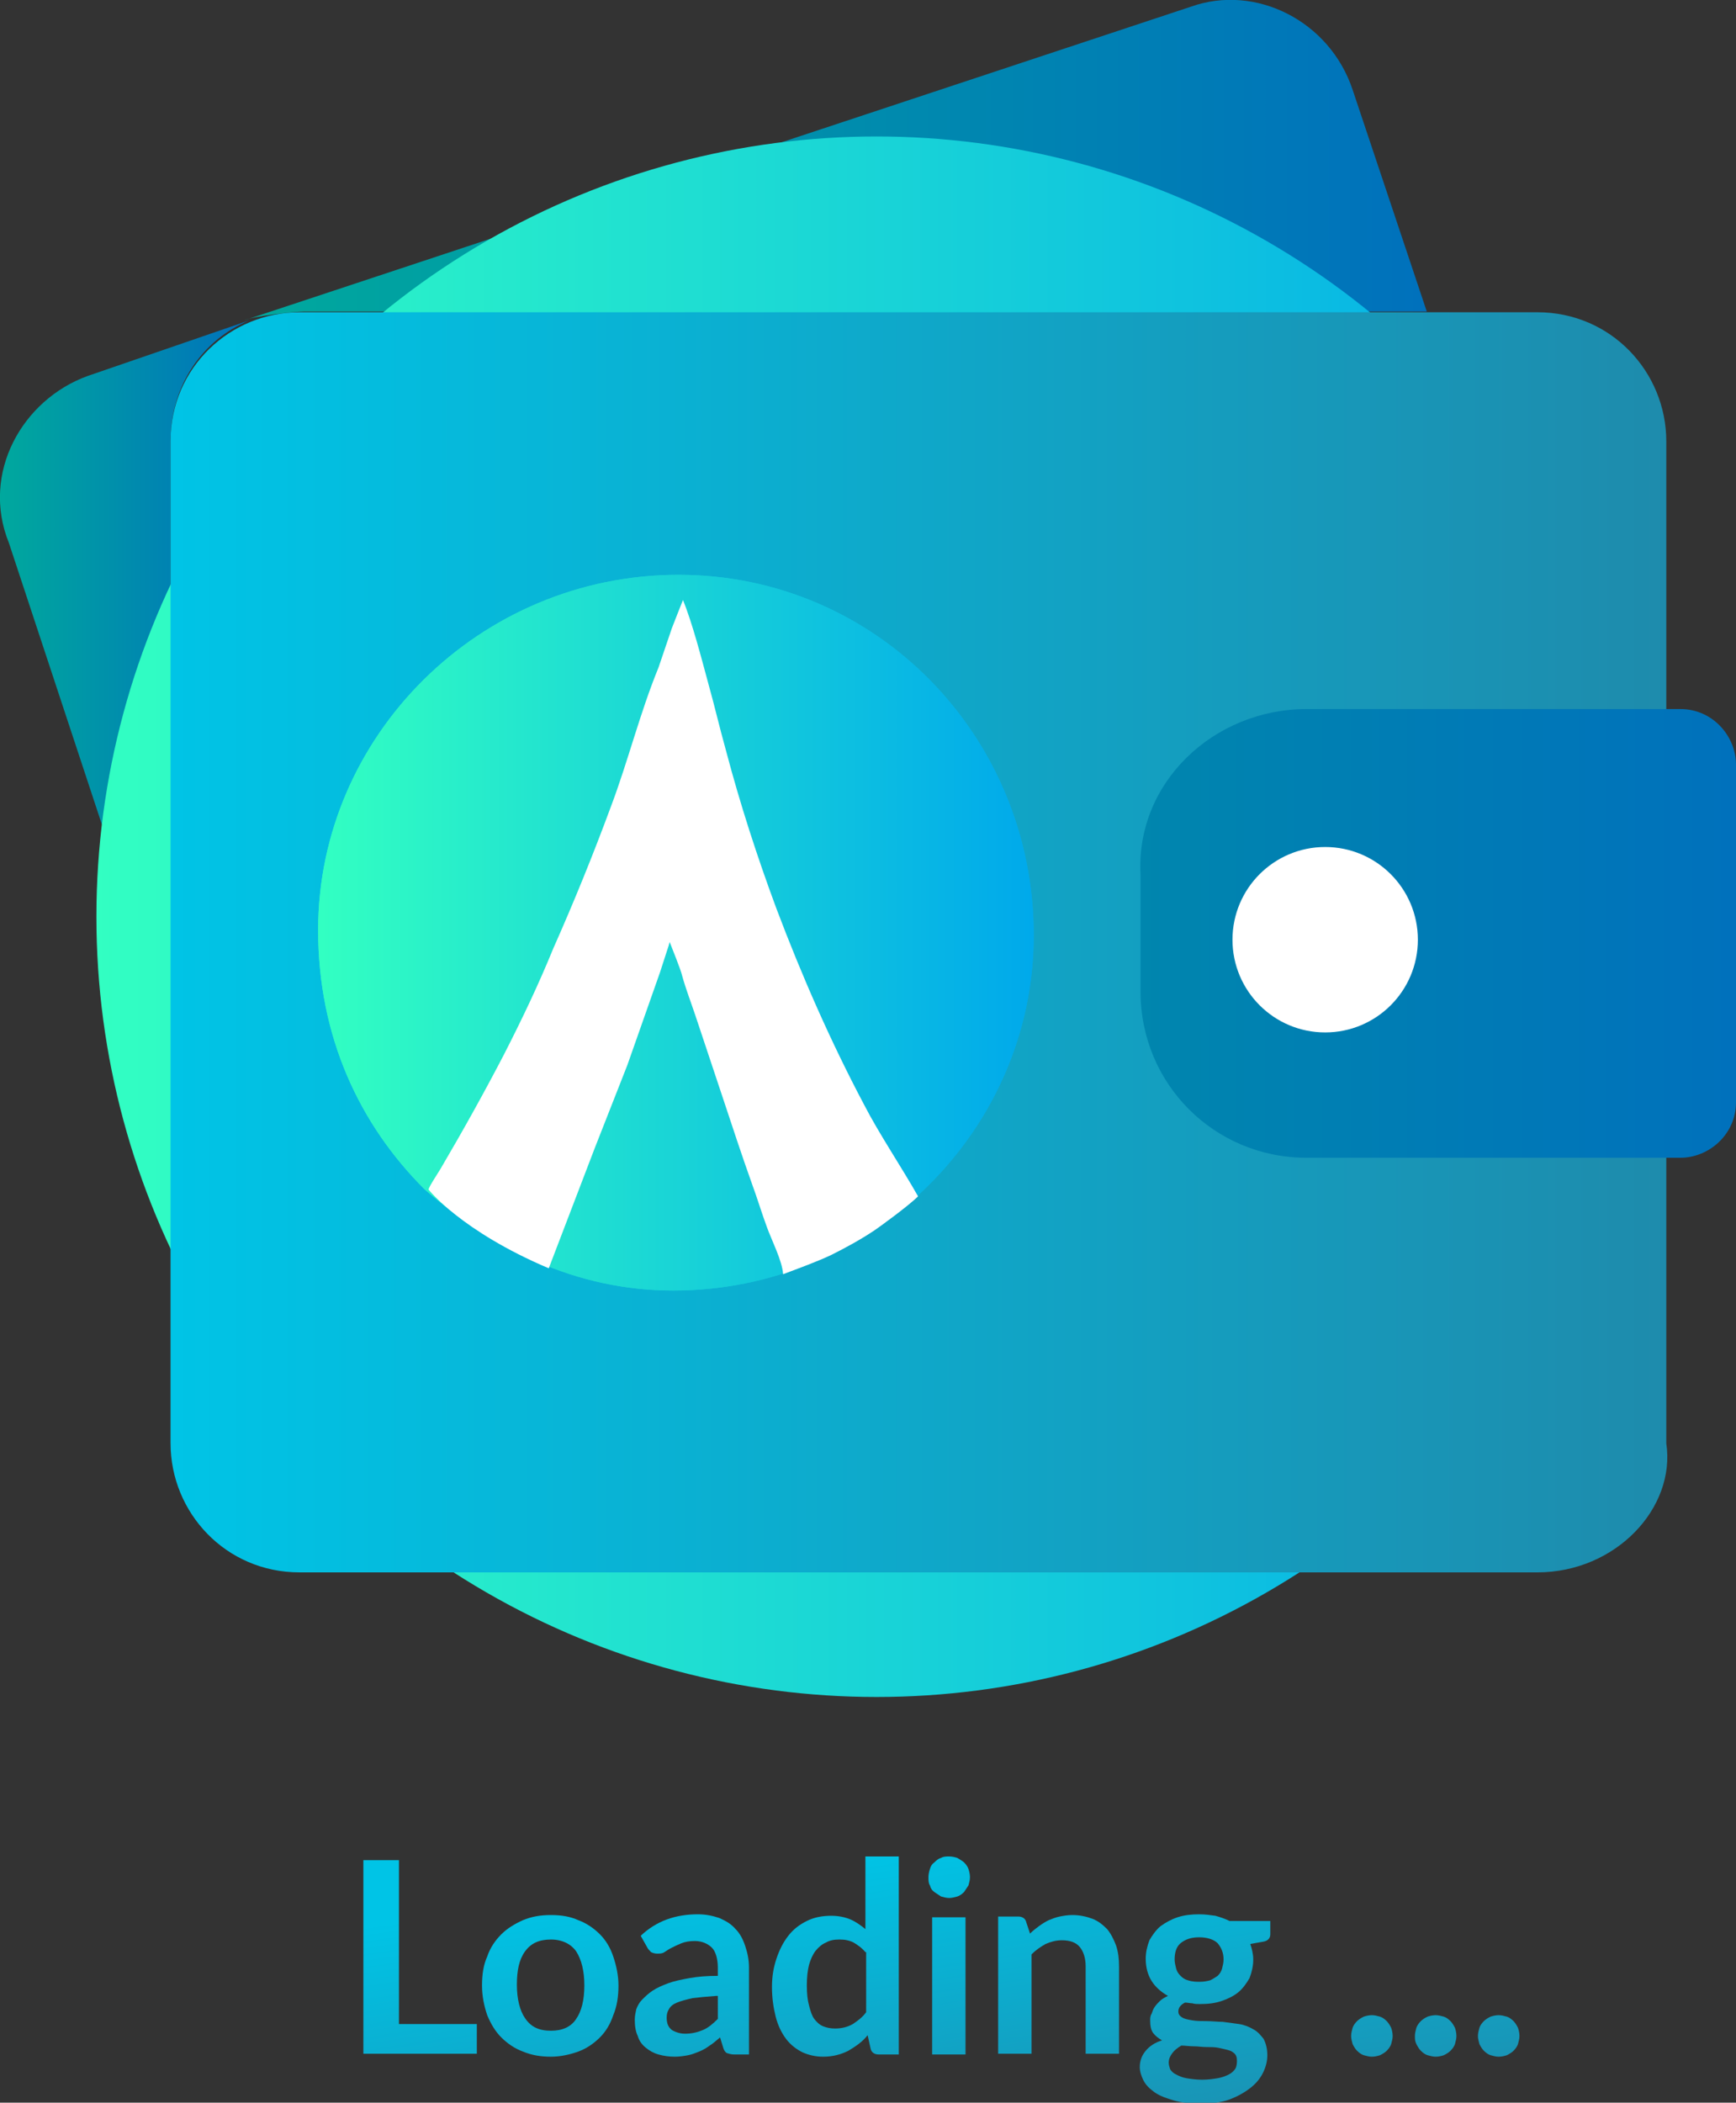 <?xml version="1.0" encoding="utf-8"?>
<!-- Generator: Adobe Illustrator 23.0.3, SVG Export Plug-In . SVG Version: 6.00 Build 0)  -->
<!DOCTYPE svg PUBLIC "-//W3C//DTD SVG 1.1//EN" "http://www.w3.org/Graphics/SVG/1.1/DTD/svg11.dtd">
<svg version="1.1" id="Layer_1" xmlns:x="http://ns.adobe.com/Extensibility/1.0/" xmlns:i="http://ns.adobe.com/AdobeIllustrator/10.0/" xmlns:graph="http://ns.adobe.com/Graphs/1.0/"
	 xmlns="http://www.w3.org/2000/svg" xmlns:xlink="http://www.w3.org/1999/xlink" x="0px" y="0px" viewBox="0 0 234.1 283.5"
	 style="enable-background:new 0 0 234.1 283.5;" xml:space="preserve">
<rect x="0" y="0" width="234.1" height="283.5" fill="#333333" stroke="none"/>
<style type="text/css">
	.st0{display:none;fill:#FFFFFF;}
	.st1{fill:url(#SVGID_1_);}
	.st2{fill:url(#SVGID_2_);}
	.st3{fill:url(#SVGID_3_);}
	.st4{fill:url(#SVGID_4_);}
	.st5{fill:url(#SVGID_5_);}
	.st6{fill:#FFFFFF;}
	.st7{fill:url(#XMLID_4_);}
	.st8{fill:url(#XMLID_5_);}
	.st9{fill:url(#SVGID_6_);}
	.st10{fill:url(#SVGID_7_);}
	.st11{fill:url(#SVGID_8_);}
	.st12{fill:url(#SVGID_9_);}
	.st13{fill:url(#SVGID_10_);}
	.st14{fill:url(#SVGID_11_);}
	.st15{fill:url(#SVGID_12_);}
	.st16{fill:url(#SVGID_13_);}
	.st17{fill:url(#SVGID_14_);}
	.st18{fill:url(#SVGID_15_);}
</style>
<ellipse class="st0" cx="117" cy="131" rx="24.9" ry="25"/>
<g>
	
		<linearGradient id="SVGID_1_" gradientUnits="userSpaceOnUse" x1="-0.251" y1="3827.561" x2="33.801" y2="3827.561" gradientTransform="matrix(1 0 0 1 0 -3736.34)">
		<stop  offset="0" style="stop-color:#00A99D"/>
		<stop  offset="1" style="stop-color:#0071BC"/>
	</linearGradient>
	<path class="st1" d="M11.8,50.7l21.8-7.5C27.3,45.8,23,52,23,59.5v79.7l-21.8-66C-2.6,63.8,3,53.9,11.8,50.7z"/>
	
		<linearGradient id="SVGID_2_" gradientUnits="userSpaceOnUse" x1="32.594" y1="3757.976" x2="192.01" y2="3757.976" gradientTransform="matrix(1 0 0 1 0 -3736.34)">
		<stop  offset="0" style="stop-color:#00A99D"/>
		<stop  offset="1" style="stop-color:#0071BC"/>
	</linearGradient>
	<path class="st2" d="M182.4,12.1l10,29.9H41c-1.2,0-6.8,0.6-8.1,1.2L160.6,0.9C169.3-2.2,179.3,2.8,182.4,12.1z"/>
	
		<linearGradient id="SVGID_3_" gradientUnits="userSpaceOnUse" x1="12.489" y1="3859.942" x2="223.431" y2="3859.942" gradientTransform="matrix(1 0 0 1 0 -3736.34)">
		<stop  offset="0" style="stop-color:#32FFC2"/>
		<stop  offset="1" style="stop-color:#00A9EB"/>
	</linearGradient>
	<circle class="st3" cx="118.2" cy="123.6" r="105.2"/>
	
		<linearGradient id="SVGID_4_" gradientUnits="userSpaceOnUse" x1="22.972" y1="3863.367" x2="225.681" y2="3863.367" gradientTransform="matrix(1 0 0 1 0 -3736.34)">
		<stop  offset="0" style="stop-color:#00C4E6"/>
		<stop  offset="1" style="stop-color:#1E8BAC"/>
	</linearGradient>
	<path class="st4" d="M207.3,212H40.4c-10,0-17.4-8.1-17.4-17.4V59.5c0-10,8.1-17.4,17.4-17.4h166.9c10,0,17.4,8.1,17.4,17.4v135.1
		C226,203.3,217.9,212,207.3,212z"/>
	
		<linearGradient id="SVGID_5_" gradientUnits="userSpaceOnUse" x1="153.376" y1="3862.122" x2="233.947" y2="3862.122" gradientTransform="matrix(1 0 0 1 0 -3736.34)">
		<stop  offset="0" style="stop-color:#0086AE"/>
		<stop  offset="1" style="stop-color:#0071BC"/>
	</linearGradient>
	<path class="st5" d="M176.2,95.6h50.4c4.4,0,7.5,3.7,7.5,7.5v45.5c0,4.4-3.7,7.5-7.5,7.5h-50.4c-12.5,0-22.4-10-22.4-22.4V118
		C153.1,105.5,163.7,95.6,176.2,95.6z"/>
	<circle class="st6" cx="178.7" cy="126.7" r="12.5"/>
	<g>
		
			<linearGradient id="XMLID_4_" gradientUnits="userSpaceOnUse" x1="43.256" y1="3862.122" x2="139.261" y2="3862.122" gradientTransform="matrix(1 0 0 1 0 -3736.34)">
			<stop  offset="0" style="stop-color:#32FFC2"/>
			<stop  offset="1" style="stop-color:#00A9EB"/>
		</linearGradient>
		<path id="XMLID_2_" class="st7" d="M139.4,126.1c0,26.2-21.8,47.9-48.6,47.9c-13.1,0-24.3-5.6-33.6-13.7
			c-8.7-8.7-14.3-20.5-14.3-34.9c0-26.2,21.8-47.9,48.6-47.9C118.2,77.5,139.4,99.3,139.4,126.1z"/>
		
			<linearGradient id="XMLID_5_" gradientUnits="userSpaceOnUse" x1="43.256" y1="3862.122" x2="139.261" y2="3862.122" gradientTransform="matrix(1 0 0 1 0 -3736.34)">
			<stop  offset="0" style="stop-color:#32FFC2"/>
			<stop  offset="1" style="stop-color:#00A9EB"/>
		</linearGradient>
		<path id="XMLID_1_" class="st8" d="M139.4,126.1c0,26.2-21.8,47.9-48.6,47.9c-13.1,0-24.3-5.6-33.6-13.7
			c-8.7-8.7-14.3-20.5-14.3-34.9c0-26.2,21.8-47.9,48.6-47.9C118.2,77.5,139.4,99.3,139.4,126.1z"/>
		<path class="st6" d="M68,142.1c-2.7,5.2-5.6,10.4-8.6,15.5c-0.1,0.2-1.7,2.6-1.6,2.8c0,0,4.4,5.6,16.2,10.6l6.2-16.2l4.4-11.2
			l4.4-12.5c0,0,1.2-3.7,1.2-3.7c0-0.1,0.1-0.3,0.1-0.4c0.3,0.8,1.5,3.7,1.7,4.6c0.5,1.8,1.2,3.6,1.8,5.4c1.2,3.6,2.4,7.2,3.6,10.8
			c1.3,3.9,2.6,7.9,4,11.8c0.7,1.9,1.3,3.9,2,5.8c0.6,1.7,2.1,4.6,2.2,6.4c2.1-0.8,4.6-1.7,6.5-2.6c2-1,4-2.1,5.8-3.3
			c0.6-0.4,4.6-3.3,5.9-4.6c-2.2-3.9-5.3-8.5-7.3-12.4c-4.5-8.5-8.4-17.4-11.8-26.4c-2.6-7-4.9-14.1-6.8-21.3
			c-1-3.6-1.4-5.5-2.4-9.1c-0.9-3.3-2.1-8-3.4-11.2c0,0-1.4,3.5-1.5,3.8c-0.6,1.8-1.2,3.5-1.8,5.3c-2.5,6.1-4.1,12.6-6.4,18.7
			c-2.4,6.5-5,12.9-7.8,19.2C72.6,132.8,70.4,137.4,68,142.1z"/>
	</g>
</g>
<g>
	<linearGradient id="SVGID_6_" gradientUnits="userSpaceOnUse" x1="54.282" y1="258.891" x2="61.361" y2="306.873">
		<stop  offset="0" style="stop-color:#00C4E6"/>
		<stop  offset="1" style="stop-color:#1E8BAC"/>
	</linearGradient>
	<path class="st9" d="M64.3,272.9v4H49v-26.1h4.8v22.1H64.3z"/>
	<linearGradient id="SVGID_7_" gradientUnits="userSpaceOnUse" x1="72.571" y1="256.192" x2="79.65" y2="304.174">
		<stop  offset="0" style="stop-color:#00C4E6"/>
		<stop  offset="1" style="stop-color:#1E8BAC"/>
	</linearGradient>
	<path class="st10" d="M74.3,258.2c1.4,0,2.6,0.2,3.7,0.7c1.1,0.4,2.1,1.1,2.9,1.9c0.8,0.8,1.4,1.8,1.8,3c0.4,1.2,0.7,2.5,0.7,3.9
		c0,1.5-0.2,2.8-0.7,4c-0.4,1.2-1,2.2-1.8,3c-0.8,0.8-1.8,1.5-2.9,1.9c-1.1,0.4-2.4,0.7-3.7,0.7c-1.4,0-2.6-0.2-3.8-0.7
		c-1.1-0.4-2.1-1.1-2.9-1.9c-0.8-0.8-1.4-1.8-1.9-3c-0.4-1.2-0.7-2.5-0.7-4c0-1.5,0.2-2.8,0.7-3.9c0.4-1.2,1.1-2.2,1.9-3
		c0.8-0.8,1.8-1.4,2.9-1.9C71.7,258.4,72.9,258.2,74.3,258.2z M74.3,273.8c1.5,0,2.7-0.5,3.4-1.6c0.7-1,1.1-2.5,1.1-4.5
		c0-2-0.4-3.5-1.1-4.6c-0.7-1-1.9-1.6-3.4-1.6c-1.6,0-2.7,0.5-3.5,1.6c-0.8,1.1-1.1,2.6-1.1,4.5s0.4,3.5,1.1,4.5
		C71.6,273.3,72.7,273.8,74.3,273.8z"/>
	<linearGradient id="SVGID_8_" gradientUnits="userSpaceOnUse" x1="90.978" y1="253.476" x2="98.058" y2="301.459">
		<stop  offset="0" style="stop-color:#00C4E6"/>
		<stop  offset="1" style="stop-color:#1E8BAC"/>
	</linearGradient>
	<path class="st11" d="M86.4,261c2.1-2,4.7-2.9,7.7-2.9c1.1,0,2,0.2,2.9,0.5c0.9,0.4,1.6,0.8,2.2,1.5c0.6,0.6,1,1.4,1.3,2.3
		c0.3,0.9,0.5,1.8,0.5,2.9v11.7h-2c-0.4,0-0.7-0.1-1-0.2c-0.2-0.1-0.4-0.4-0.5-0.8l-0.4-1.3c-0.5,0.4-0.9,0.8-1.4,1.1
		c-0.4,0.3-0.9,0.6-1.4,0.8c-0.5,0.2-1,0.4-1.5,0.5c-0.5,0.1-1.2,0.2-1.8,0.2c-0.8,0-1.5-0.1-2.2-0.3c-0.7-0.2-1.2-0.5-1.7-0.9
		c-0.5-0.4-0.9-0.9-1.1-1.6c-0.3-0.6-0.4-1.4-0.4-2.2c0-0.5,0.1-0.9,0.2-1.4c0.2-0.5,0.4-0.9,0.8-1.3c0.4-0.4,0.8-0.8,1.4-1.2
		c0.6-0.4,1.3-0.7,2.1-1c0.8-0.3,1.8-0.5,2.9-0.7c1.1-0.2,2.3-0.3,3.8-0.3v-1.1c0-1.2-0.3-2.2-0.8-2.7s-1.3-0.9-2.3-0.9
		c-0.7,0-1.3,0.1-1.8,0.3c-0.5,0.2-0.9,0.4-1.3,0.6c-0.4,0.2-0.7,0.4-1,0.6c-0.3,0.2-0.6,0.2-1,0.2c-0.3,0-0.6-0.1-0.8-0.2
		c-0.2-0.2-0.4-0.4-0.5-0.6L86.4,261z M96.6,269.1c-1.3,0.1-2.4,0.2-3.2,0.3c-0.9,0.2-1.6,0.4-2.1,0.6c-0.5,0.2-0.9,0.5-1.1,0.9
		c-0.2,0.3-0.3,0.7-0.3,1.1c0,0.8,0.2,1.3,0.7,1.7c0.5,0.3,1.1,0.5,1.8,0.5c0.9,0,1.7-0.2,2.4-0.5c0.7-0.3,1.3-0.8,2-1.5V269.1z"/>
	<linearGradient id="SVGID_9_" gradientUnits="userSpaceOnUse" x1="111.318" y1="250.476" x2="118.397" y2="298.458">
		<stop  offset="0" style="stop-color:#00C4E6"/>
		<stop  offset="1" style="stop-color:#1E8BAC"/>
	</linearGradient>
	<path class="st12" d="M121.2,250.2v26.8h-2.7c-0.6,0-1-0.3-1.1-0.8l-0.4-1.8c-0.7,0.9-1.6,1.5-2.6,2.1c-1,0.5-2.1,0.8-3.4,0.8
		c-1,0-1.9-0.2-2.8-0.6c-0.8-0.4-1.6-1-2.2-1.8c-0.6-0.8-1.1-1.8-1.4-3c-0.3-1.2-0.5-2.5-0.5-4c0-1.4,0.2-2.6,0.6-3.8
		c0.4-1.2,0.9-2.2,1.6-3.1c0.7-0.9,1.5-1.5,2.5-2c1-0.5,2.1-0.7,3.3-0.7c1,0,1.9,0.2,2.6,0.5c0.7,0.3,1.4,0.8,2,1.3v-9.8H121.2z
		 M116.7,263.2c-0.5-0.6-1.1-1-1.6-1.3c-0.6-0.3-1.2-0.4-1.9-0.4c-0.7,0-1.3,0.1-1.8,0.4c-0.5,0.2-1,0.6-1.4,1.1
		c-0.4,0.5-0.7,1.2-0.9,1.9c-0.2,0.8-0.3,1.7-0.3,2.8c0,1.1,0.1,2,0.3,2.7c0.2,0.8,0.4,1.4,0.7,1.8s0.7,0.8,1.2,1
		c0.5,0.2,1,0.3,1.6,0.3c0.9,0,1.7-0.2,2.4-0.6c0.6-0.4,1.3-0.9,1.8-1.6V263.2z"/>
	<linearGradient id="SVGID_10_" gradientUnits="userSpaceOnUse" x1="125.815" y1="248.337" x2="132.894" y2="296.319">
		<stop  offset="0" style="stop-color:#00C4E6"/>
		<stop  offset="1" style="stop-color:#1E8BAC"/>
	</linearGradient>
	<path class="st13" d="M130.8,253.1c0,0.4-0.1,0.7-0.2,1.1c-0.2,0.3-0.4,0.6-0.6,0.9c-0.3,0.3-0.6,0.5-0.9,0.6
		c-0.4,0.1-0.7,0.2-1.1,0.2c-0.4,0-0.7-0.1-1.1-0.2c-0.3-0.2-0.6-0.4-0.9-0.6c-0.3-0.2-0.5-0.5-0.6-0.9c-0.2-0.3-0.2-0.7-0.2-1.1
		c0-0.4,0.1-0.8,0.2-1.1c0.1-0.4,0.3-0.7,0.6-0.9c0.2-0.2,0.5-0.5,0.9-0.6c0.3-0.2,0.7-0.2,1.1-0.2c0.4,0,0.8,0.1,1.1,0.2
		c0.3,0.2,0.7,0.4,0.9,0.6c0.3,0.3,0.5,0.6,0.6,0.9C130.7,252.3,130.8,252.7,130.8,253.1z M130.2,258.5v18.5h-4.5v-18.5H130.2z"/>
	<linearGradient id="SVGID_11_" gradientUnits="userSpaceOnUse" x1="139.207" y1="246.361" x2="146.287" y2="294.343">
		<stop  offset="0" style="stop-color:#00C4E6"/>
		<stop  offset="1" style="stop-color:#1E8BAC"/>
	</linearGradient>
	<path class="st14" d="M138.9,260.7c0.4-0.4,0.8-0.7,1.2-1c0.4-0.3,0.9-0.6,1.3-0.8c0.5-0.2,1-0.4,1.5-0.5c0.5-0.1,1.1-0.2,1.7-0.2
		c1,0,1.9,0.2,2.7,0.5c0.8,0.3,1.4,0.8,2,1.4c0.5,0.6,0.9,1.4,1.2,2.2c0.3,0.9,0.4,1.8,0.4,2.8v11.8h-4.5v-11.8c0-1.1-0.3-2-0.8-2.6
		c-0.5-0.6-1.3-0.9-2.4-0.9c-0.8,0-1.5,0.2-2.2,0.5c-0.7,0.4-1.3,0.8-1.9,1.4v13.4h-4.5v-18.5h2.7c0.6,0,1,0.3,1.1,0.8L138.9,260.7z
		"/>
	<linearGradient id="SVGID_12_" gradientUnits="userSpaceOnUse" x1="158.758" y1="243.476" x2="165.837" y2="291.458">
		<stop  offset="0" style="stop-color:#00C4E6"/>
		<stop  offset="1" style="stop-color:#1E8BAC"/>
	</linearGradient>
	<path class="st15" d="M171.3,259.1v1.7c0,0.5-0.3,0.9-1,1l-1.7,0.3c0.2,0.6,0.4,1.3,0.4,2.1c0,0.9-0.2,1.7-0.5,2.5
		c-0.4,0.7-0.9,1.4-1.5,1.9s-1.4,0.9-2.3,1.2c-0.9,0.3-1.8,0.4-2.9,0.4c-0.4,0-0.7,0-1-0.1c-0.3,0-0.7-0.1-1-0.1
		c-0.6,0.3-0.9,0.7-0.9,1.2c0,0.4,0.2,0.6,0.5,0.8c0.3,0.2,0.8,0.3,1.4,0.4c0.6,0.1,1.2,0.1,1.9,0.1c0.7,0,1.5,0.1,2.2,0.1
		c0.8,0.1,1.5,0.2,2.2,0.3c0.7,0.1,1.4,0.4,1.9,0.7c0.6,0.3,1,0.8,1.4,1.3c0.3,0.6,0.5,1.3,0.5,2.2c0,0.8-0.2,1.6-0.6,2.4
		c-0.4,0.8-1,1.5-1.8,2.1c-0.8,0.6-1.7,1.1-2.8,1.5c-1.1,0.4-2.4,0.5-3.8,0.5c-1.4,0-2.6-0.1-3.6-0.4c-1-0.3-1.9-0.6-2.6-1.1
		c-0.7-0.5-1.2-1-1.5-1.6c-0.3-0.6-0.5-1.2-0.5-1.8c0-0.9,0.3-1.6,0.8-2.2c0.5-0.6,1.2-1.1,2.2-1.4c-0.5-0.3-0.9-0.6-1.2-1
		c-0.3-0.4-0.4-1-0.4-1.7c0-0.3,0-0.6,0.2-0.9c0.1-0.3,0.2-0.6,0.4-0.9c0.2-0.3,0.5-0.6,0.7-0.8c0.3-0.3,0.7-0.5,1.1-0.7
		c-0.9-0.5-1.7-1.2-2.2-2c-0.5-0.8-0.8-1.8-0.8-3c0-0.9,0.2-1.7,0.5-2.5c0.4-0.7,0.9-1.4,1.5-1.9c0.7-0.5,1.4-0.9,2.3-1.2
		c0.9-0.3,1.9-0.4,2.9-0.4c0.8,0,1.5,0.1,2.2,0.2c0.7,0.2,1.3,0.4,1.9,0.7H171.3z M166.8,277.8c0-0.4-0.1-0.7-0.3-0.9
		c-0.2-0.2-0.5-0.4-0.9-0.5c-0.4-0.1-0.8-0.2-1.3-0.3c-0.5-0.1-1-0.1-1.6-0.1c-0.6,0-1.1-0.1-1.7-0.1c-0.6,0-1.2-0.1-1.7-0.1
		c-0.5,0.3-0.9,0.6-1.2,1c-0.3,0.4-0.5,0.8-0.5,1.3c0,0.3,0.1,0.6,0.2,0.9c0.2,0.3,0.4,0.5,0.8,0.7c0.4,0.2,0.8,0.4,1.4,0.5
		c0.6,0.1,1.3,0.2,2.1,0.2c0.8,0,1.5-0.1,2.1-0.2c0.6-0.1,1.1-0.3,1.5-0.5c0.4-0.2,0.7-0.5,0.9-0.8
		C166.8,278.5,166.8,278.1,166.8,277.8z M161.8,267.2c0.6,0,1-0.1,1.4-0.2c0.4-0.2,0.7-0.4,1-0.6c0.3-0.3,0.5-0.6,0.6-1
		c0.1-0.4,0.2-0.8,0.2-1.2c0-0.9-0.3-1.6-0.8-2.2c-0.5-0.5-1.4-0.8-2.5-0.8s-1.9,0.3-2.5,0.8s-0.8,1.3-0.8,2.2
		c0,0.4,0.1,0.8,0.2,1.2c0.1,0.4,0.3,0.7,0.6,1c0.3,0.3,0.6,0.5,1,0.6C160.8,267.2,161.3,267.2,161.8,267.2z"/>
	<linearGradient id="SVGID_13_" gradientUnits="userSpaceOnUse" x1="179.903" y1="240.356" x2="186.982" y2="288.338">
		<stop  offset="0" style="stop-color:#00C4E6"/>
		<stop  offset="1" style="stop-color:#1E8BAC"/>
	</linearGradient>
	<path class="st16" d="M182.2,274.5c0-0.4,0.1-0.7,0.2-1.1c0.1-0.3,0.3-0.6,0.6-0.9c0.2-0.2,0.5-0.4,0.9-0.6
		c0.3-0.1,0.7-0.2,1.1-0.2c0.4,0,0.7,0.1,1.1,0.2c0.3,0.1,0.6,0.3,0.9,0.6c0.2,0.2,0.4,0.5,0.6,0.9c0.1,0.3,0.2,0.7,0.2,1.1
		c0,0.4-0.1,0.7-0.2,1.1c-0.1,0.3-0.3,0.6-0.6,0.9c-0.2,0.2-0.5,0.4-0.9,0.6c-0.3,0.1-0.7,0.2-1.1,0.2c-0.4,0-0.7-0.1-1.1-0.2
		c-0.3-0.1-0.6-0.3-0.9-0.6c-0.2-0.2-0.4-0.5-0.6-0.9C182.3,275.2,182.2,274.9,182.2,274.5z"/>
	<linearGradient id="SVGID_14_" gradientUnits="userSpaceOnUse" x1="188.283" y1="239.12" x2="195.362" y2="287.102">
		<stop  offset="0" style="stop-color:#00C4E6"/>
		<stop  offset="1" style="stop-color:#1E8BAC"/>
	</linearGradient>
	<path class="st17" d="M190.8,274.5c0-0.4,0.1-0.7,0.2-1.1c0.1-0.3,0.3-0.6,0.6-0.9c0.2-0.2,0.5-0.4,0.9-0.6
		c0.3-0.1,0.7-0.2,1.1-0.2c0.4,0,0.7,0.1,1.1,0.2c0.3,0.1,0.6,0.3,0.9,0.6c0.2,0.2,0.4,0.5,0.6,0.9c0.1,0.3,0.2,0.7,0.2,1.1
		c0,0.4-0.1,0.7-0.2,1.1c-0.1,0.3-0.3,0.6-0.6,0.9c-0.2,0.2-0.5,0.4-0.9,0.6c-0.3,0.1-0.7,0.2-1.1,0.2c-0.4,0-0.7-0.1-1.1-0.2
		c-0.3-0.1-0.6-0.3-0.9-0.6c-0.2-0.2-0.4-0.5-0.6-0.9C190.8,275.2,190.8,274.9,190.8,274.5z"/>
	<linearGradient id="SVGID_15_" gradientUnits="userSpaceOnUse" x1="196.663" y1="237.884" x2="203.742" y2="285.866">
		<stop  offset="0" style="stop-color:#00C4E6"/>
		<stop  offset="1" style="stop-color:#1E8BAC"/>
	</linearGradient>
	<path class="st18" d="M199.3,274.5c0-0.4,0.1-0.7,0.2-1.1c0.1-0.3,0.3-0.6,0.6-0.9c0.2-0.2,0.5-0.4,0.9-0.6
		c0.3-0.1,0.7-0.2,1.1-0.2c0.4,0,0.7,0.1,1.1,0.2c0.3,0.1,0.6,0.3,0.9,0.6c0.2,0.2,0.4,0.5,0.6,0.9c0.1,0.3,0.2,0.7,0.2,1.1
		c0,0.4-0.1,0.7-0.2,1.1c-0.1,0.3-0.3,0.6-0.6,0.9c-0.2,0.2-0.5,0.4-0.9,0.6c-0.3,0.1-0.7,0.2-1.1,0.2c-0.4,0-0.7-0.1-1.1-0.2
		c-0.3-0.1-0.6-0.3-0.9-0.6c-0.2-0.2-0.4-0.5-0.6-0.9C199.4,275.2,199.3,274.9,199.3,274.5z"/>
</g>
</svg>
